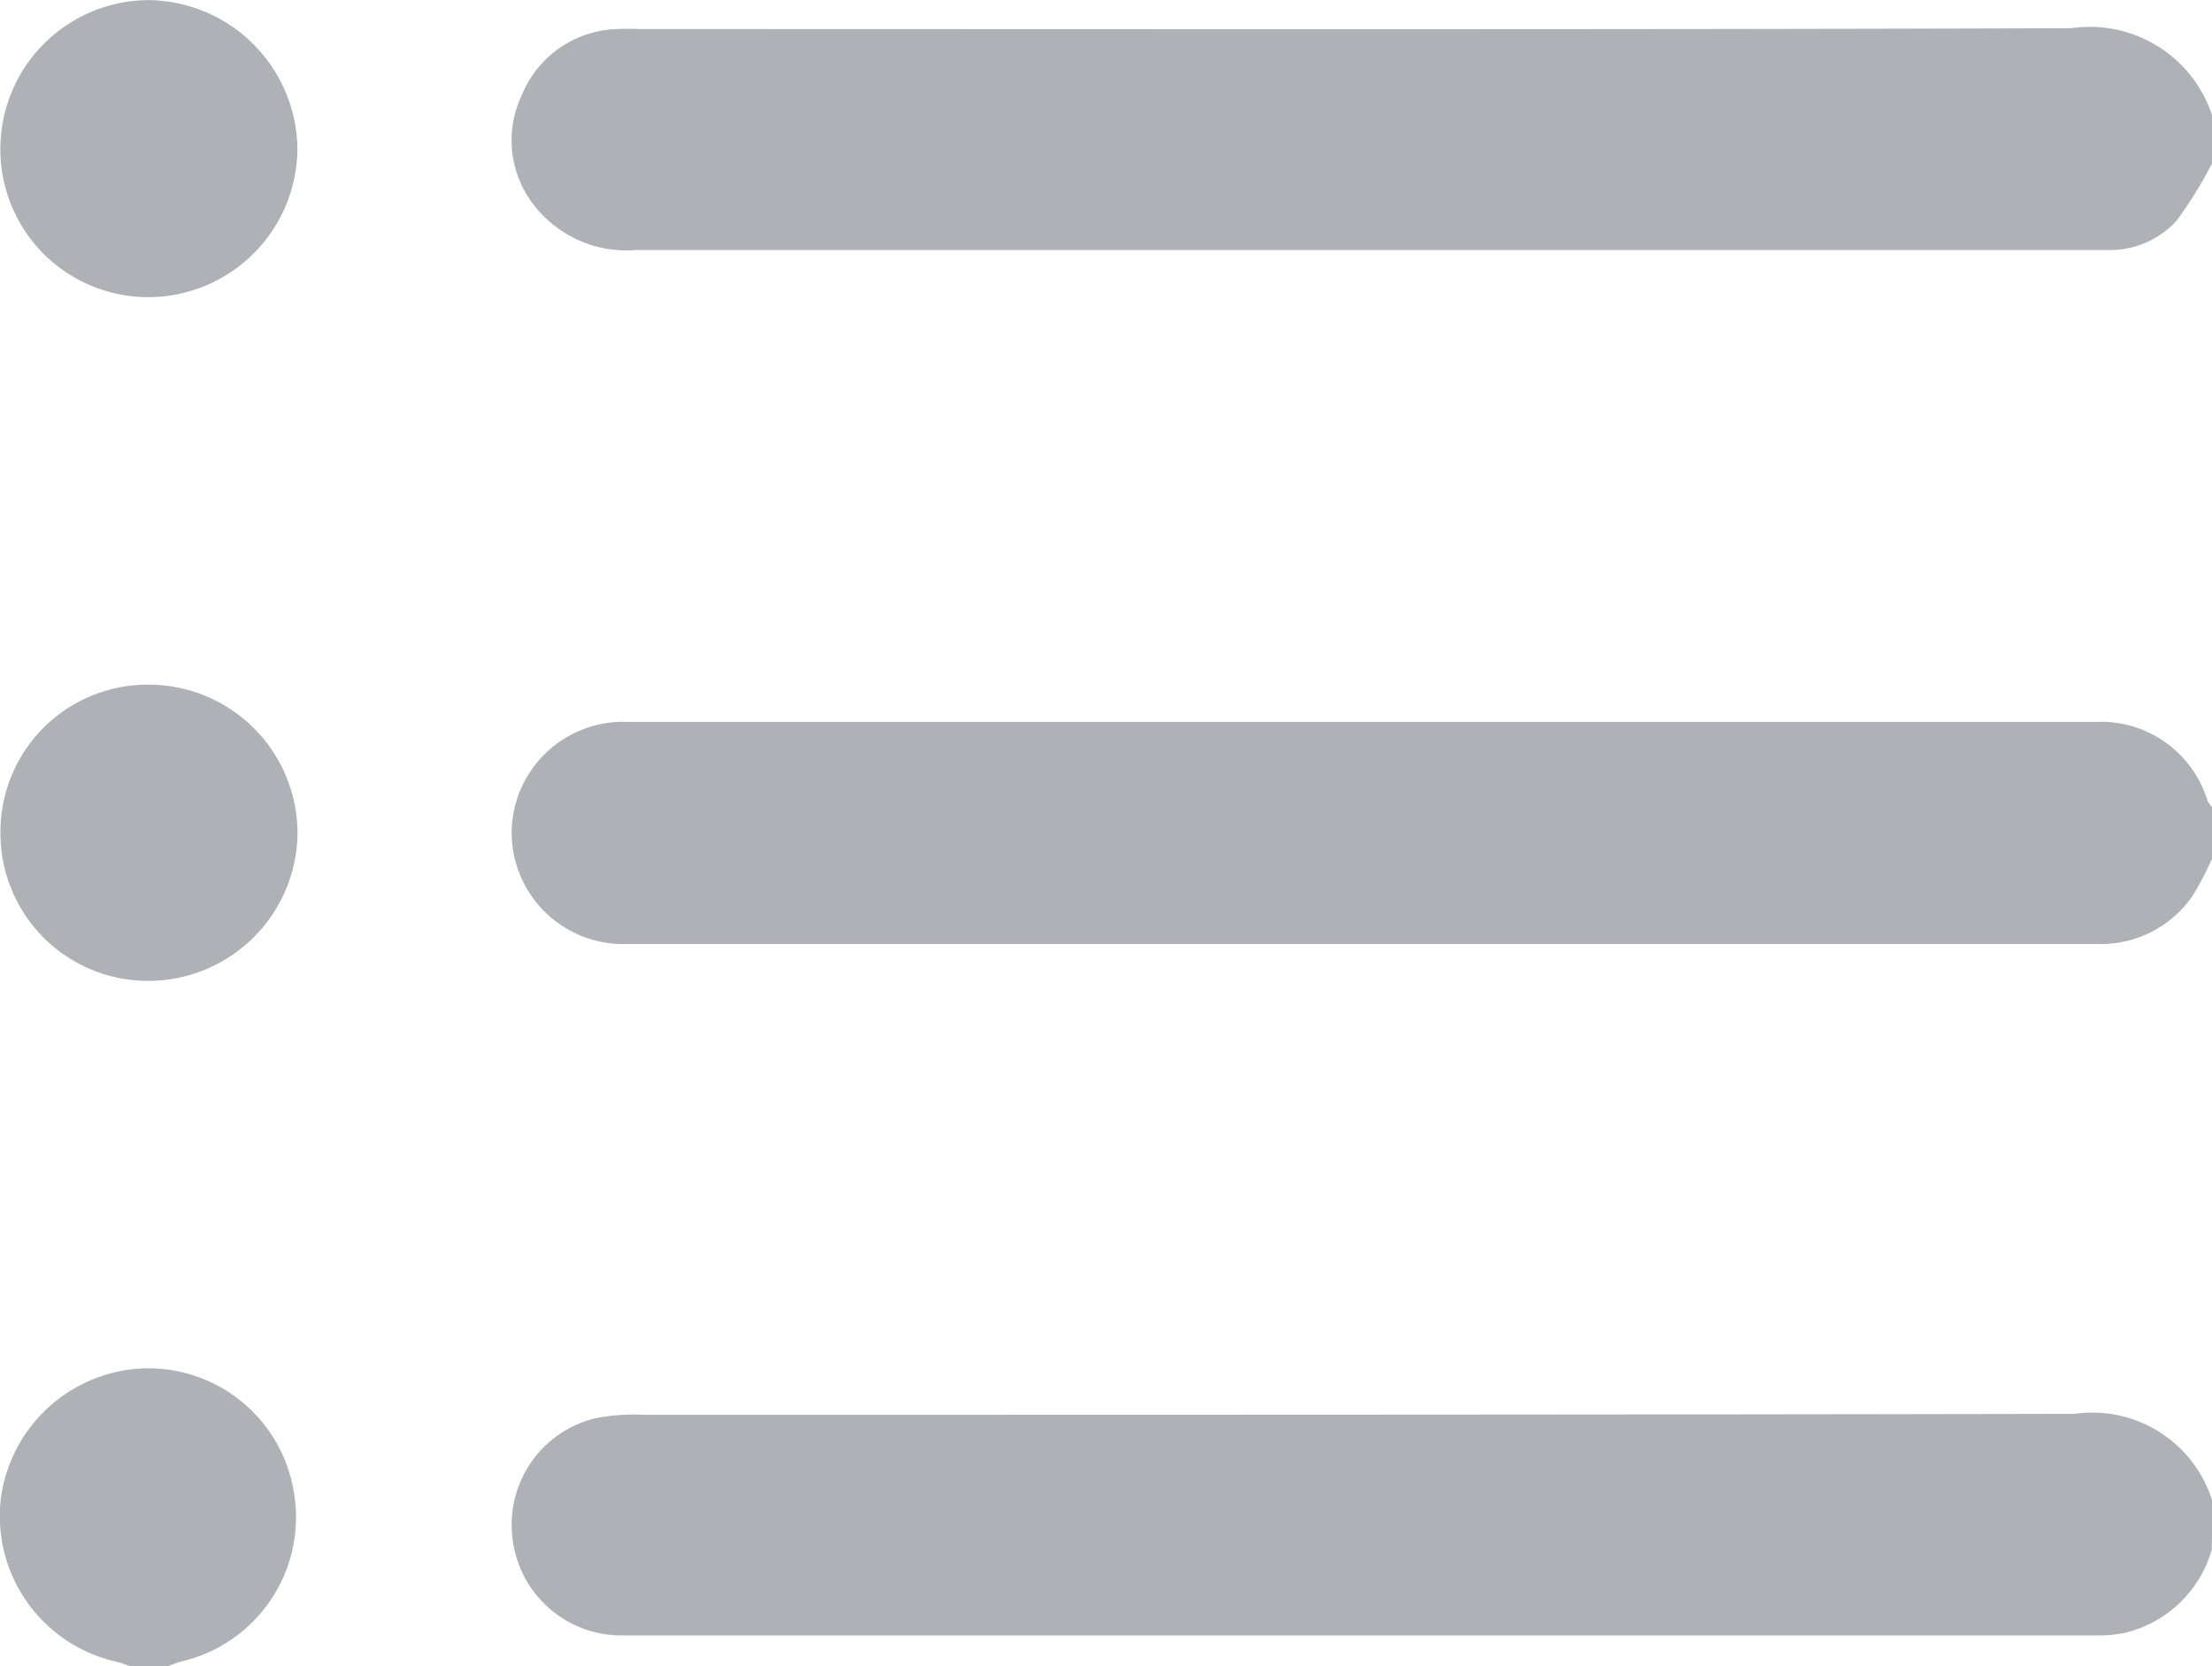 <svg xmlns="http://www.w3.org/2000/svg" width="18.586" height="14" viewBox="0 0 18.586 14">
  <g id="Group_18594" data-name="Group 18594" transform="translate(213.428 511.082)">
    <path id="Path_34455" data-name="Path 34455" d="M-80.919-343.225a2.953,2.953,0,0,1-.156.3.933.933,0,0,1-.747.417c-.024,0-.048,0-.073,0q-6.168,0-12.336,0a.938.938,0,0,1-.976-.933.937.937,0,0,1,.975-.933q6.168,0,12.336,0a.936.936,0,0,1,.938.661.28.28,0,0,0,.038.055Z" transform="translate(-113.922 -160.642)" fill="#aeb2b7"/>
    <path id="Path_34456" data-name="Path 34456" d="M-80.971-503.28a3.387,3.387,0,0,1-.3.484.756.756,0,0,1-.567.244c-.054,0-.109,0-.163,0q-6.106,0-12.212,0a.98.98,0,0,1-.823-.336.882.882,0,0,1-.136-.967.892.892,0,0,1,.806-.554c.072-.005.145,0,.218,0,4,0,8,.006,11.994-.007a1.082,1.082,0,0,1,1.184.732Z" transform="translate(-113.871 -6.429)" fill="#aeb2b7"/>
    <path id="Path_34457" data-name="Path 34457" d="M-80.9-183.219a1,1,0,0,1-.733.7,1.061,1.061,0,0,1-.216.021q-6.2,0-12.393,0a.921.921,0,0,1-.939-.85.919.919,0,0,1,.7-.975,1.68,1.68,0,0,1,.4-.029c4.01,0,8.02,0,12.03-.008a1.056,1.056,0,0,1,1.158.739Z" transform="translate(-113.944 -314.842)" fill="#aeb2b7"/>
    <path id="Path_34458" data-name="Path 34458" d="M-212.337-192.419c-.039-.013-.078-.029-.118-.038a1.255,1.255,0,0,1-.967-1.362,1.259,1.259,0,0,1,1.163-1.1,1.239,1.239,0,0,1,1.3,1.037,1.244,1.244,0,0,1-.941,1.423,1.194,1.194,0,0,0-.115.04Z" transform="translate(0 -304.663)" fill="#aeb2b7"/>
    <path id="Path_34459" data-name="Path 34459" d="M-213.351-509.827a1.251,1.251,0,0,1,1.236-1.254,1.264,1.264,0,0,1,1.26,1.255,1.255,1.255,0,0,1-1.252,1.241A1.242,1.242,0,0,1-213.351-509.827Z" transform="translate(-0.074)" fill="#aeb2b7"/>
    <path id="Path_34460" data-name="Path 34460" d="M-212.112-352.881a1.251,1.251,0,0,1,1.259,1.232,1.254,1.254,0,0,1-1.254,1.257,1.239,1.239,0,0,1-1.242-1.225A1.236,1.236,0,0,1-212.112-352.881Z" transform="translate(-0.075 -152.448)" fill="#aeb2b7"/>
  </g>
</svg>
